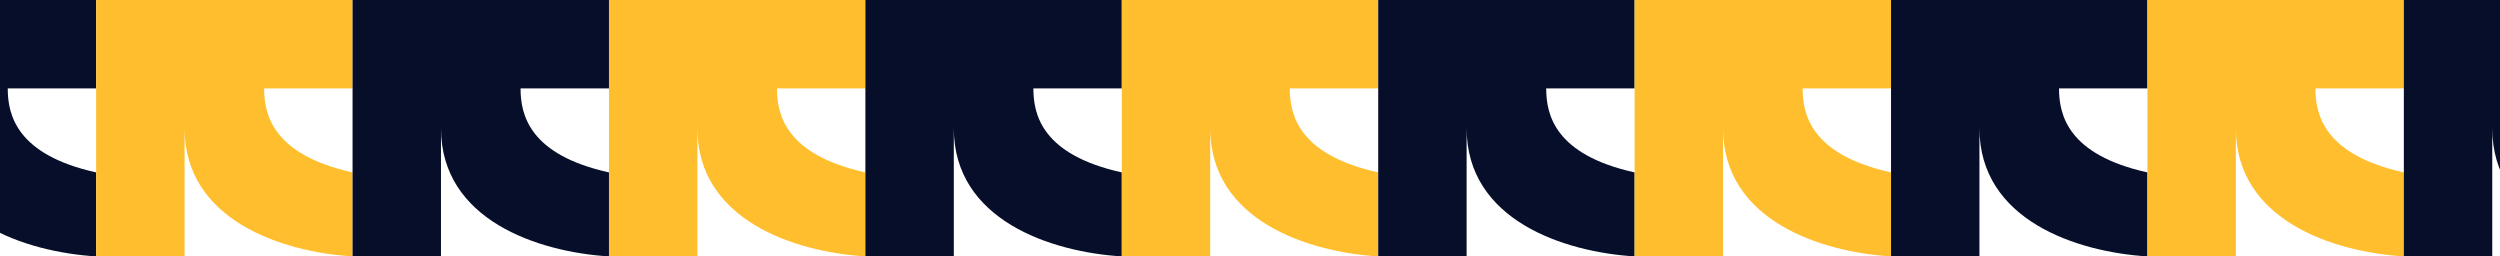<svg width="390" height="40" viewBox="0 0 390 40" fill="none" xmlns="http://www.w3.org/2000/svg">
<path d="M-25 0V39.31V40H-11.207V20C-11.207 34.345 3.966 39.31 15 40V26.897C2.586 24.138 1.207 17.931 1.207 13.793H15V0L-25 0Z" fill="#070E29"/>
<path d="M15 0V39.31V40H28.793V20C28.793 34.345 43.965 39.31 55 40V26.897C42.586 24.138 41.207 17.931 41.207 13.793H55V0H15Z" fill="#FFBE2D"/>
<path d="M55 0V39.31V40H68.793V20C68.793 34.345 83.966 39.31 95 40V26.897C82.586 24.138 81.207 17.931 81.207 13.793H95V0L55 0Z" fill="#070E29"/>
<path d="M95 0V39.31V40H108.793V20C108.793 34.345 123.966 39.31 135 40V26.897C122.586 24.138 121.207 17.931 121.207 13.793H135V0H95Z" fill="#FFBE2D"/>
<path d="M135 0V39.31V40H148.793V20C148.793 34.345 163.966 39.31 175 40V26.897C162.586 24.138 161.207 17.931 161.207 13.793H175V0L135 0Z" fill="#070E29"/>
<path d="M175 0V39.31V40H188.793V20C188.793 34.345 203.966 39.31 215 40V26.897C202.586 24.138 201.207 17.931 201.207 13.793H215V0H175Z" fill="#FFBE2D"/>
<path d="M215 0V39.31V40H228.793V20C228.793 34.345 243.966 39.31 255 40V26.897C242.586 24.138 241.207 17.931 241.207 13.793H255V0L215 0Z" fill="#070E29"/>
<path d="M255 0V39.31V40H268.793V20C268.793 34.345 283.966 39.31 295 40V26.897C282.586 24.138 281.207 17.931 281.207 13.793H295V0H255Z" fill="#FFBE2D"/>
<path d="M295 0V39.31V40H308.793V20C308.793 34.345 323.966 39.31 335 40V26.897C322.586 24.138 321.207 17.931 321.207 13.793H335V0L295 0Z" fill="#070E29"/>
<path d="M335 0V39.31V40H348.793V20C348.793 34.345 363.966 39.31 375 40V26.897C362.586 24.138 361.207 17.931 361.207 13.793H375V0H335Z" fill="#FFBE2D"/>
<path d="M375 0V39.31V40H388.793V20C388.793 34.345 403.966 39.31 415 40V26.897C402.586 24.138 401.207 17.931 401.207 13.793H415V0L375 0Z" fill="#070E29"/>
</svg>
